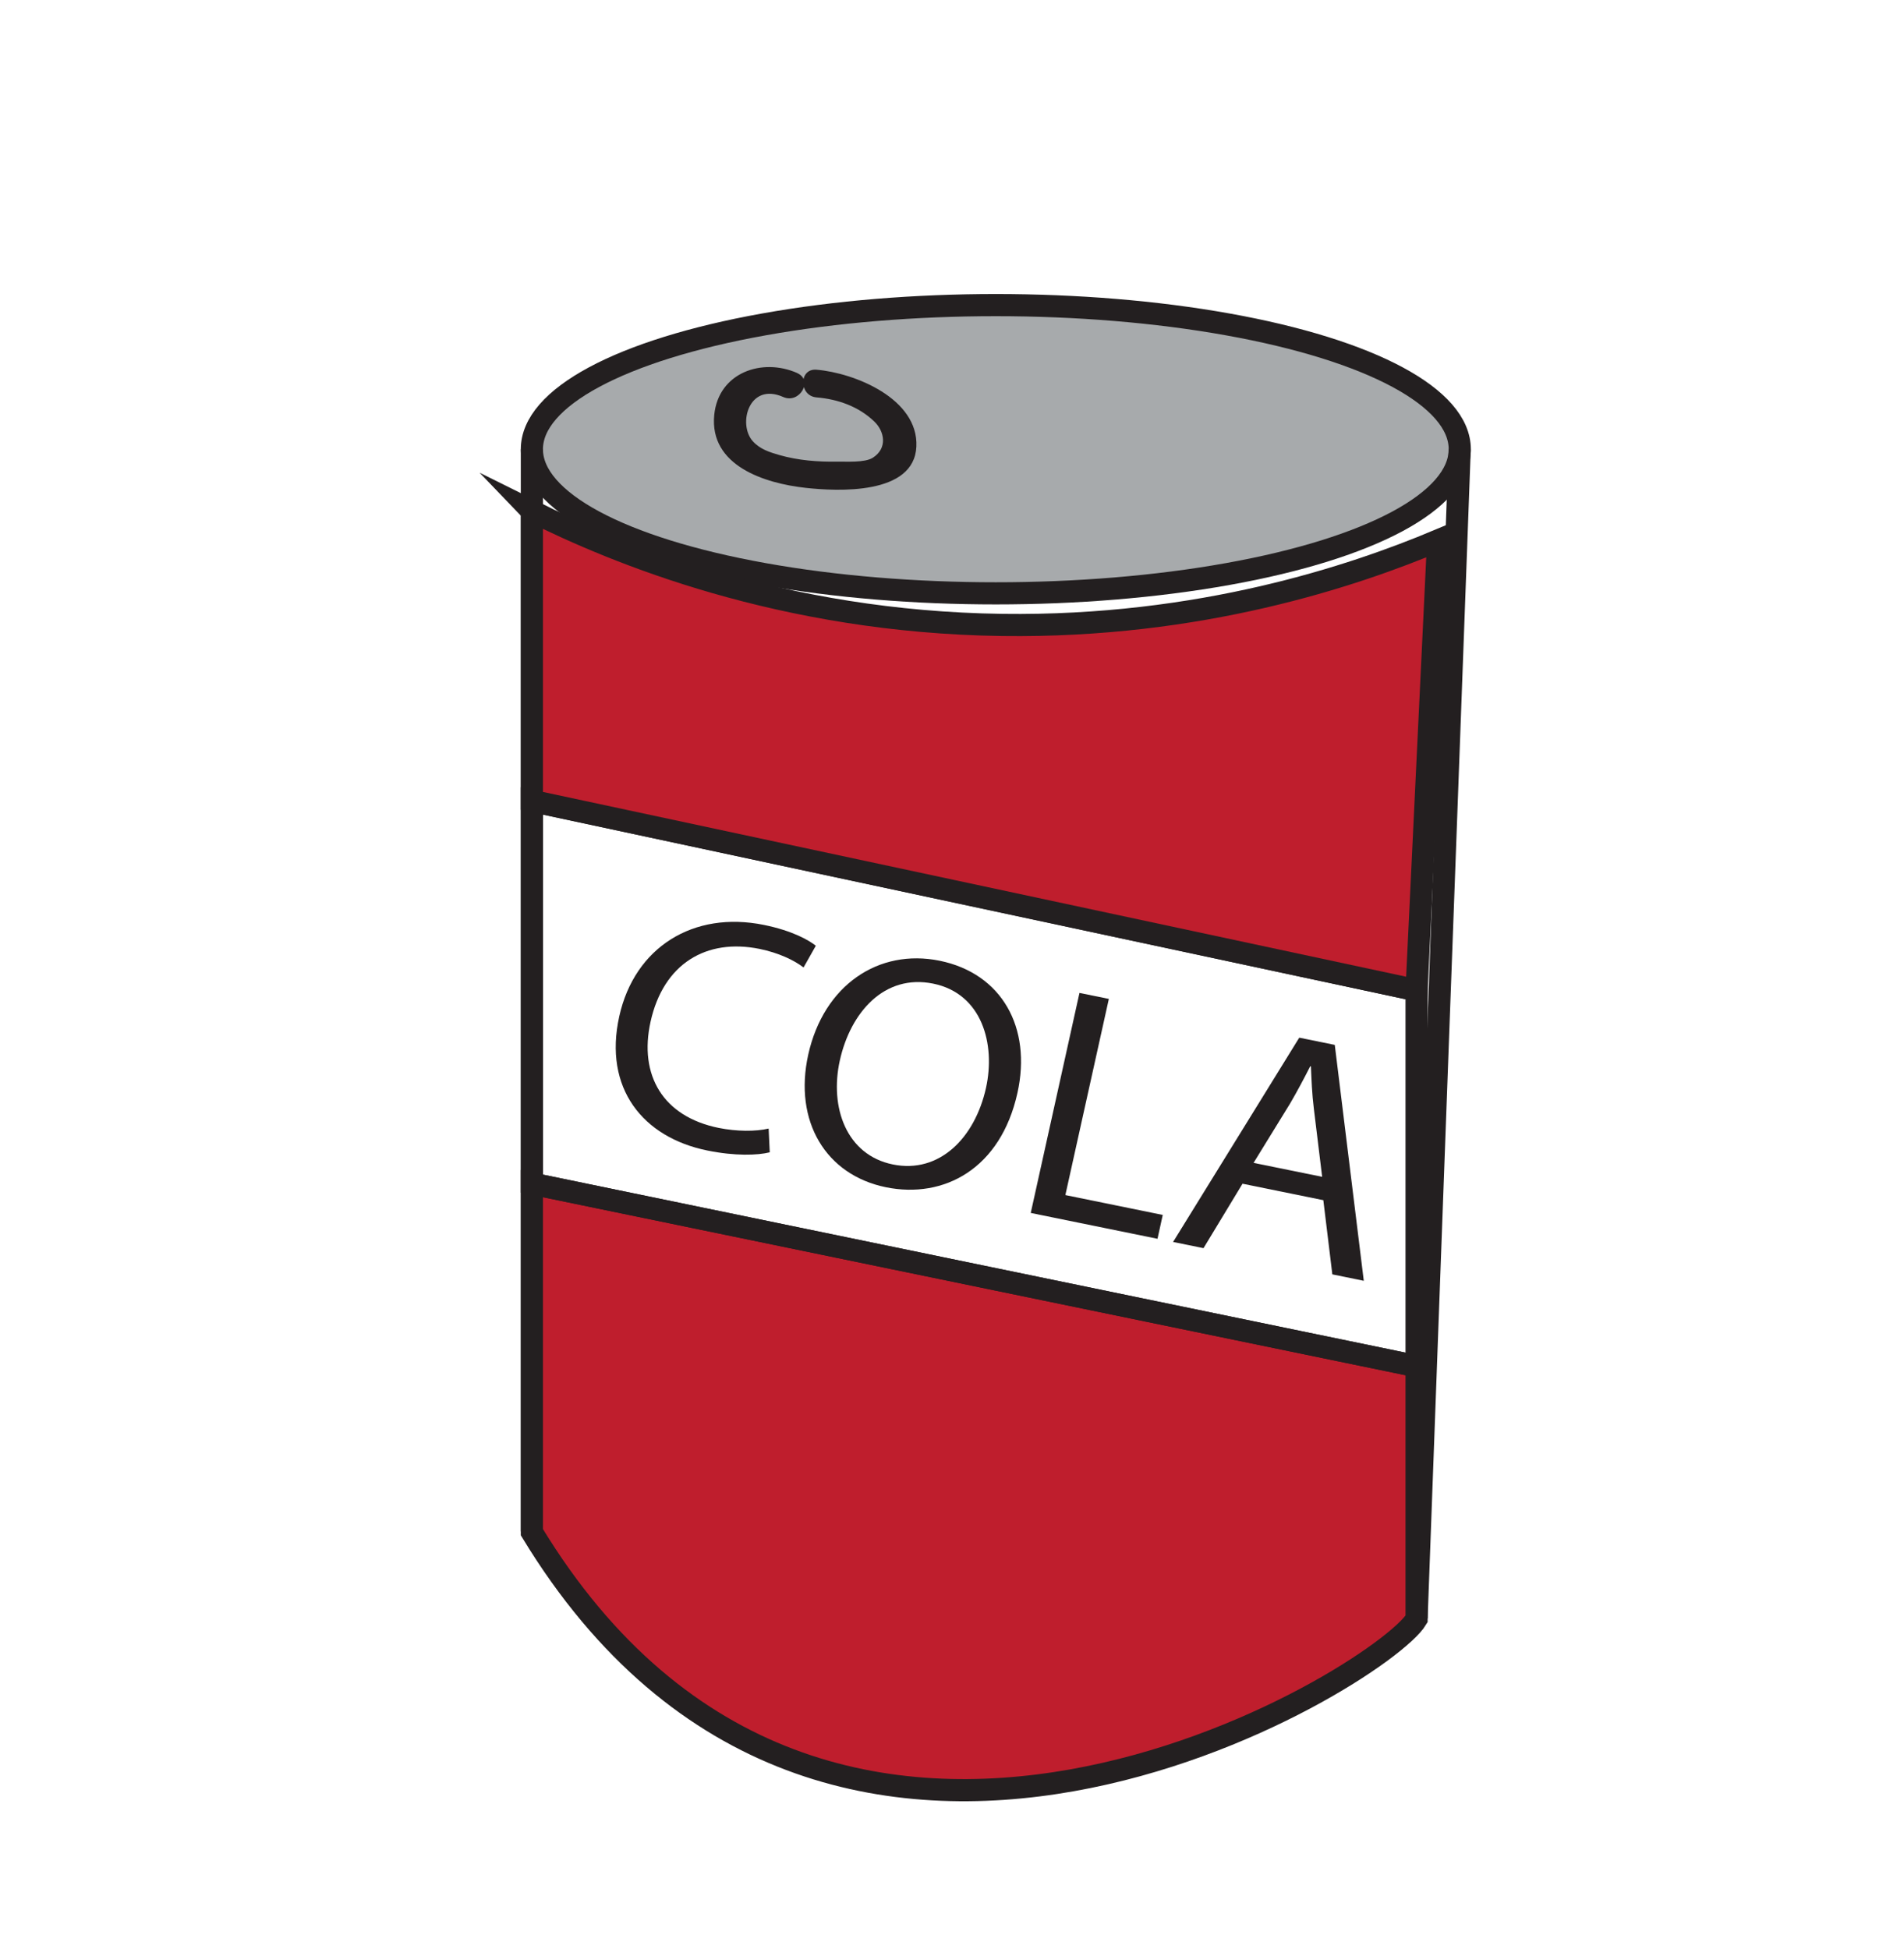<?xml version="1.0" encoding="UTF-8"?><svg id="Layer_1" xmlns="http://www.w3.org/2000/svg" width="90.98mm" height="93.11mm" viewBox="0 0 257.89 263.92"><defs><style>.cls-1{fill:none;}.cls-1,.cls-2,.cls-3{stroke:#231f20;stroke-miterlimit:10;stroke-width:3px;}.cls-2{fill:#bf1e2d;}.cls-3{fill:#a7aaac;}.cls-4{fill:#231f20;stroke-width:0px;}</style></defs><ellipse class="cls-3" cx="134.88" cy="60.84" rx="62.84" ry="19.52"/><path class="cls-1" d="m72.04,60.84v146.57V60.84Z"/><path class="cls-1" d="m197.71,60.84l-5.84,158.32,5.84-158.32Z"/><path class="cls-2" d="m191.87,219.27c-4.77,7.93-79.75,54.27-119.83-11.75v-47.21s119.83,24.73,119.83,24.73v34.22Z"/><polygon class="cls-1" points="72.04 108.48 191.87 134.13 191.87 185.04 72.04 160.31 72.04 108.48"/><path class="cls-2" d="m72.04,69.23v39.24l119.83,25.65c.97-20.31,1.95-40.61,2.92-60.92-11.42,4.79-32.21,11.8-59.02,11.44-29.9-.4-52.39-9.76-63.74-15.42Z"/><path class="cls-4" d="m104.25,156.07c-1.62.41-4.71.52-8.46-.25-8.7-1.77-14.08-8.41-11.91-18.18,2.07-9.33,10.02-14.32,19.59-12.37,3.85.78,6.1,2.07,7.03,2.82l-1.66,2.94c-1.35-1.02-3.39-1.98-5.95-2.51-7.24-1.47-13.03,2.01-14.77,9.84-1.62,7.3,1.7,12.87,9.21,14.4,2.43.49,5.01.51,6.78.09l.15,3.22Z"/><path class="cls-4" d="m137.81,148.02c-2.27,10.26-9.93,14.38-17.81,12.78-8.15-1.66-12.52-8.93-10.53-17.95,2.1-9.46,9.56-14.41,17.8-12.73,8.43,1.72,12.5,9.06,10.54,17.9Zm-24.06-4.39c-1.41,6.37.9,12.8,7.17,14.08,6.32,1.29,11.13-3.6,12.63-10.37,1.31-5.93-.52-12.77-7.16-14.12-6.59-1.34-11.19,3.87-12.64,10.41Z"/><path class="cls-4" d="m146.21,134.48l3.98.81-5.89,26.57,13.19,2.69-.71,3.23-17.17-3.5,6.6-29.8Z"/><path class="cls-4" d="m168.29,160.33l-5.28,8.72-4.12-.84,17.09-27.67,4.81.98,3.93,31.95-4.26-.87-1.22-10.05-10.95-2.23Zm10.79-.95l-1.12-9.19c-.26-2.08-.32-3.95-.4-5.76l-.09-.02c-.85,1.67-1.76,3.39-2.75,5.08l-4.93,8.01,9.3,1.89Z"/><path class="cls-4" d="m107.98,50.52c-4.76-2.1-10.67-.07-11.24,5.68-.68,6.91,6.9,9.27,12.36,9.87,4.35.48,14.72,1.01,15.02-5.59.29-6.49-8.37-9.98-13.53-10.41-2.41-.2-2.39,3.55,0,3.75,2.89.24,5.69,1.22,7.82,3.26,1.4,1.33,1.84,3.63-.2,4.92-1.1.69-3.61.5-4.84.52-2.59.05-5.27-.17-7.77-.88-1.36-.39-2.68-.8-3.65-1.9-2.05-2.31-.51-8.03,4.14-5.97,2.19.97,4.1-2.26,1.89-3.24h0Z"/></svg>